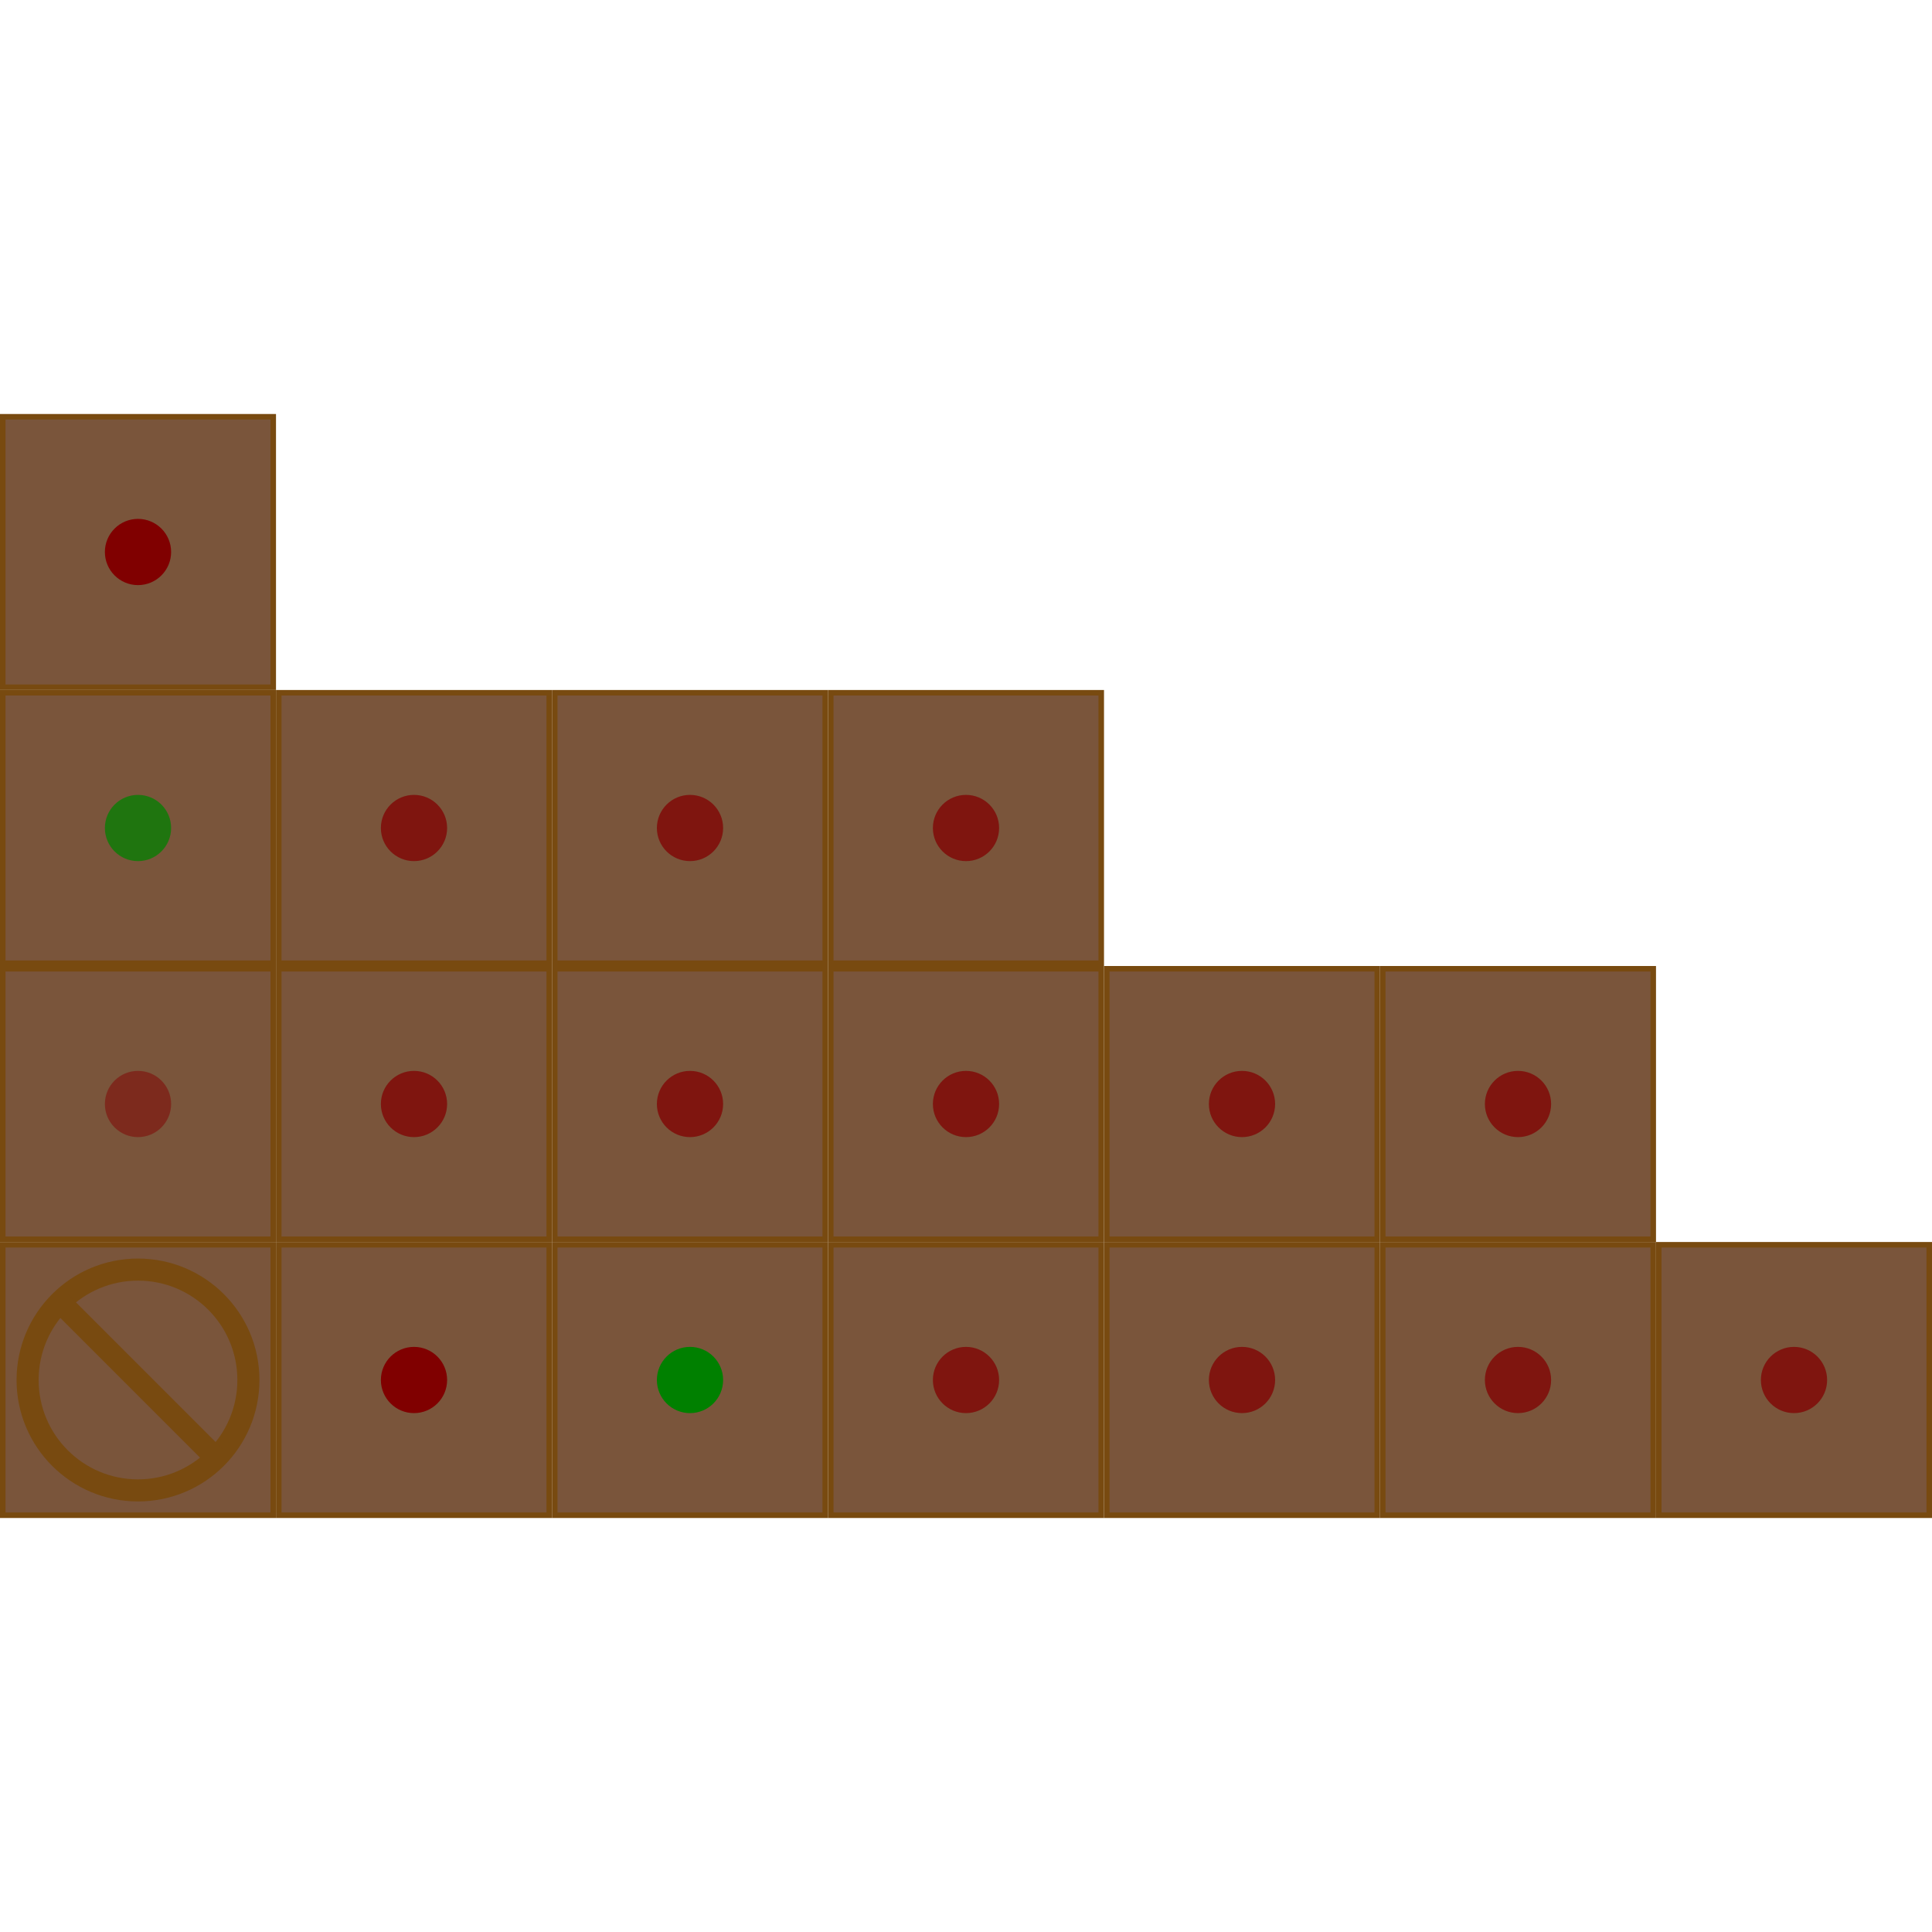 <?xml version="1.0" encoding="utf-8"?>
<svg version="1.1" xmlns="http://www.w3.org/2000/svg" viewBox="0 -37.5 175 175">
    <defs><g id="x"><rect x="0" y="0" width="25" height="25" fill="#784A10"/><rect x="0.5" y="0.5" width="24" height="24" fill="#7A553B"/></g></defs>
    <use href="#x" x="0" y="0"/><use href="#x" x="0" y="25"/><use href="#x" x="25" y="25"/>
    <use href="#x" x="50" y="25"/><use href="#x" x="75" y="25"/><use href="#x" x="0" y="50"/>
    <use href="#x" x="25" y="50"/><use href="#x" x="50" y="50"/><use href="#x" x="75" y="50"/>
    <use href="#x" x="100" y="50"/><use href="#x" x="125" y="50"/><use href="#x" x="0" y="75"/>
    <use href="#x" x="25" y="75"/><use href="#x" x="50" y="75"/><use href="#x" x="75" y="75"/>
    <use href="#x" x="100" y="75"/><use href="#x" x="125" y="75"/><use href="#x" x="150" y="75"/><use href="#x" x="175" y="75"/>
    <g transform="translate(0 75)">
        <circle cx="12.5" cy="12.5" r="10" fill="none" stroke-width="2" stroke="#784A10"/>
        <line x1="5.429" y1="5.429" x2="19.571" y2="19.571" stroke-width="2" stroke="#784A10"/></g>
    <g stroke="none">
    <circle cx="62.5" cy="87.5" r="3.0" fill="#008000"/><circle cx="12.5" cy="37.5" r="3.0" fill="#008000" opacity="0.75" /><circle cx="12.5" cy="12.5" r="3.0" fill="#800000"/><circle cx="37.5" cy="37.5" r="3.0" fill="#800000" opacity="0.75" /><circle cx="62.5" cy="37.5" r="3.0" fill="#800000" opacity="0.75" /><circle cx="87.5" cy="37.5" r="3.0" fill="#800000" opacity="0.75" /><circle cx="37.5" cy="62.5" r="3.0" fill="#800000" opacity="0.75" /><circle cx="62.5" cy="62.5" r="3.0" fill="#800000" opacity="0.75" /><circle cx="87.5" cy="62.5" r="3.0" fill="#800000" opacity="0.75" /><circle cx="112.5" cy="62.5" r="3.0" fill="#800000" opacity="0.75" /><circle cx="137.5" cy="62.5" r="3.0" fill="#800000" opacity="0.75" /><circle cx="87.5" cy="87.5" r="3.0" fill="#800000" opacity="0.75" /><circle cx="112.5" cy="87.5" r="3.0" fill="#800000" opacity="0.75" /><circle cx="137.5" cy="87.5" r="3.0" fill="#800000" opacity="0.75" /><circle cx="162.5" cy="87.5" r="3.0" fill="#800000" opacity="0.75" /><circle cx="12.5" cy="62.5" r="3.0" fill="#800000" opacity="0.5" /><circle cx="37.5" cy="87.5" r="3.0" fill="#800000"/>    
    </g>
</svg>